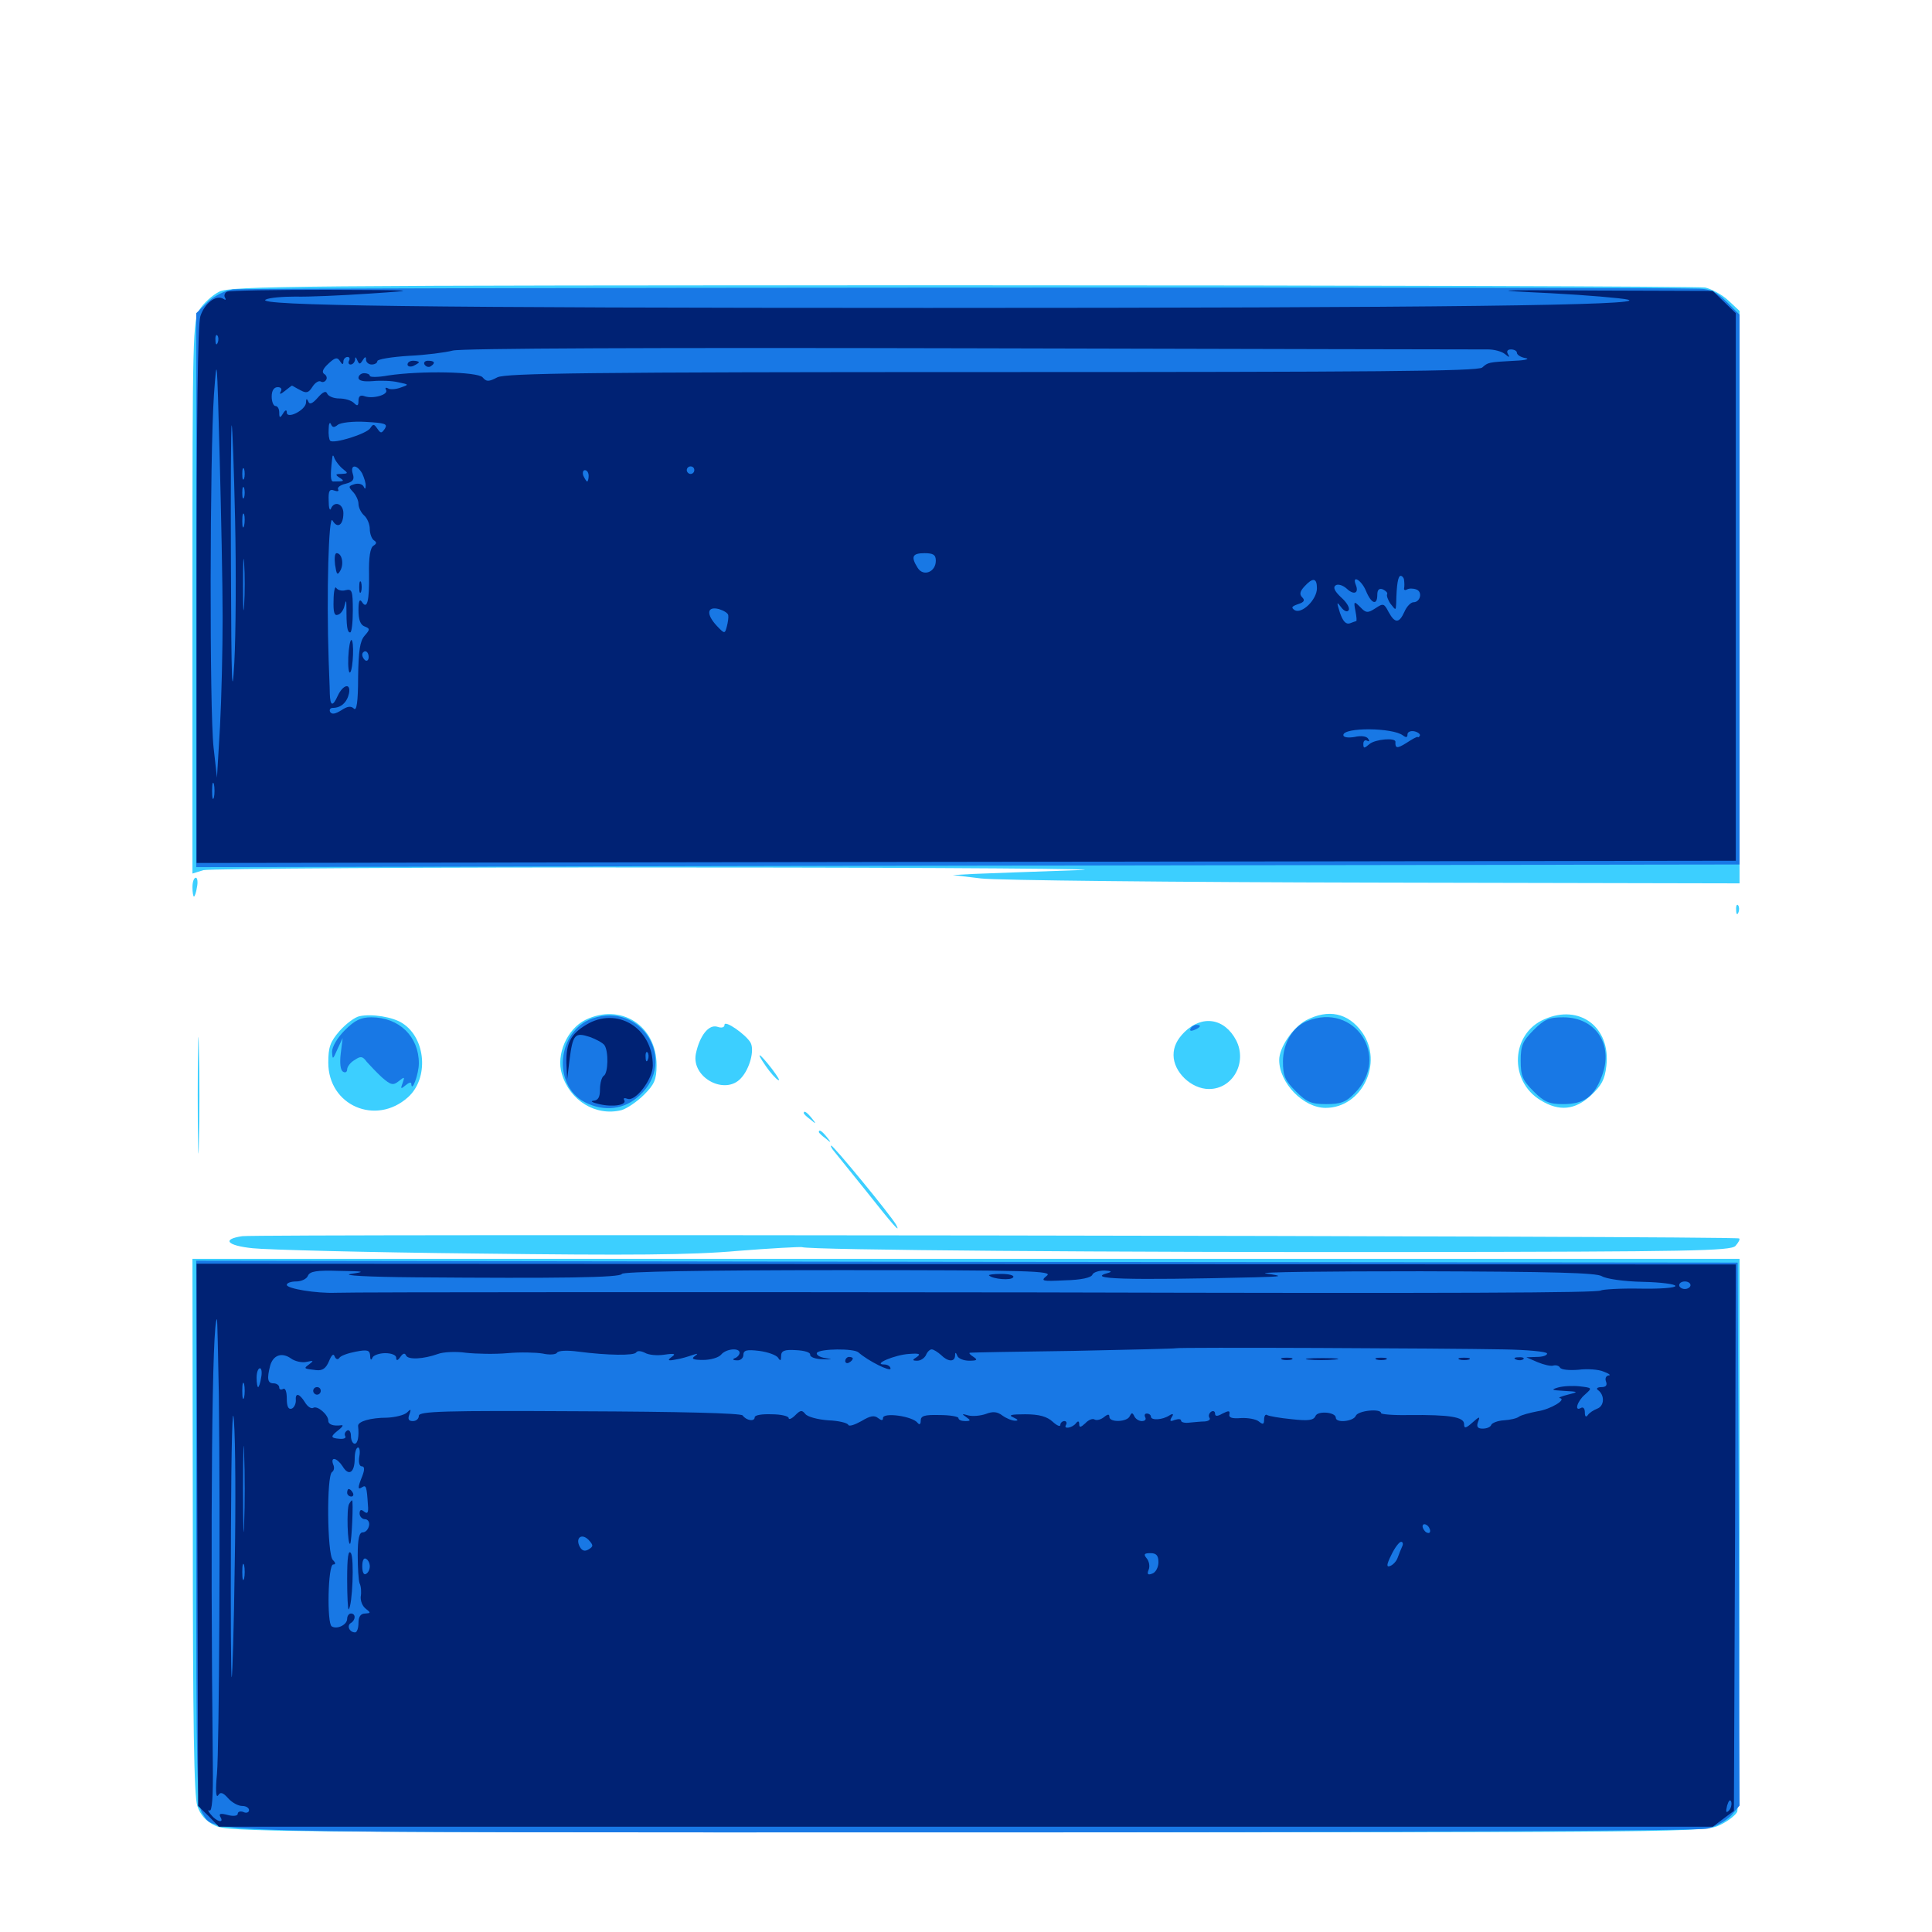<svg xmlns="http://www.w3.org/2000/svg" viewBox="0 -1000 1000 1000">
	<path fill="#3ccfff" d="M113.477 -849.023C109.961 -847.266 105.273 -842.969 103.32 -839.844C99.805 -833.984 99.609 -826.953 99.609 -690.82V-547.852L105.273 -549.609C108.398 -550.391 221.094 -551.172 355.664 -550.977C492.188 -550.977 581.641 -550.195 557.617 -549.609C533.984 -548.828 509.766 -547.852 503.906 -547.656L493.164 -547.07L507.812 -545.312C515.82 -544.336 607.422 -543.359 711.523 -543.164L900.391 -542.773V-690.82V-839.062L894.531 -844.531C891.406 -847.461 885.938 -850.391 882.617 -851.172C879.297 -851.758 706.25 -852.344 498.242 -852.344C149.609 -852.344 119.531 -851.953 113.477 -849.023ZM877.539 -550.195C886.328 -550.391 879.102 -550.781 861.328 -550.781C843.555 -550.781 836.328 -550.391 845.312 -550.195C854.102 -549.805 868.555 -549.805 877.539 -550.195ZM99.609 -540.82C99.609 -538.086 100 -535.938 100.391 -535.938C100.781 -535.938 101.562 -538.086 101.953 -540.82C102.539 -543.555 102.148 -545.703 101.367 -545.703C100.391 -545.703 99.609 -543.555 99.609 -540.82ZM898.633 -528.906C898.633 -526.758 899.219 -526.172 899.805 -527.734C900.391 -529.102 900.195 -530.859 899.609 -531.445C899.023 -532.227 898.438 -531.055 898.633 -528.906ZM102.344 -433.398C102.344 -406.641 102.734 -395.312 102.93 -408.398C103.32 -421.484 103.32 -443.359 102.93 -457.227C102.734 -470.898 102.344 -460.352 102.344 -433.398ZM186.133 -474.023C183.789 -473.633 179.102 -470.117 175.781 -466.406C170.898 -460.742 169.922 -458.008 169.922 -450C169.922 -427.734 194.531 -417.188 211.133 -432.031C222.07 -441.797 220.508 -462.5 208.398 -470.312C203.516 -473.633 192.383 -475.391 186.133 -474.023ZM302.93 -472.07C293.555 -467.383 287.695 -454.102 290.82 -444.141C294.922 -430.273 308.398 -422.07 321.68 -425.391C324.414 -426.172 329.688 -429.688 333.398 -433.398C338.672 -438.672 339.844 -441.211 339.844 -448.633C339.844 -469.141 321.289 -481.055 302.93 -472.07ZM675.977 -471.875C669.141 -468.164 662.109 -457.812 662.109 -451.367C662.109 -439.453 674.609 -426.562 686.133 -426.562C704.883 -426.562 716.211 -449.805 705.078 -465.625C697.852 -475.781 687.5 -477.93 675.977 -471.875ZM799.414 -472.461C782.031 -465.039 780.859 -440.43 797.461 -430.469C807.031 -424.609 815.234 -425.391 823.438 -433.008C828.906 -438.086 830.664 -441.211 831.445 -448.242C833.789 -468.359 817.578 -480.469 799.414 -472.461ZM375 -469.531C375 -468.164 373.438 -467.773 371.289 -468.555C366.797 -469.922 362.109 -463.867 360.156 -454.492C357.812 -442.188 375.391 -432.812 383.594 -441.992C388.086 -446.875 390.625 -456.445 388.477 -460.352C385.938 -464.648 375 -472.266 375 -469.531ZM613.086 -465.82C609.18 -461.914 607.422 -458.203 607.422 -453.906C607.422 -445.117 616.602 -436.328 625.781 -436.328C638.086 -436.328 645.703 -450 639.844 -461.523C633.789 -473.047 622.266 -474.805 613.086 -465.82ZM396.484 -448.047C398.633 -444.922 401.562 -441.602 402.734 -441.016C404.102 -440.234 402.539 -442.773 399.609 -446.68C392.969 -455.273 390.625 -456.445 396.484 -448.047ZM416.016 -423.828C416.016 -423.438 417.578 -421.875 419.531 -420.508C422.461 -417.969 422.656 -418.164 420.117 -421.289C417.578 -424.414 416.016 -425.391 416.016 -423.828ZM423.828 -414.062C423.828 -413.672 425.391 -412.109 427.344 -410.742C430.273 -408.203 430.469 -408.398 427.93 -411.523C425.391 -414.648 423.828 -415.625 423.828 -414.062ZM432.031 -403.711C433.594 -401.758 440.82 -392.773 448.242 -383.594C462.305 -365.82 466.406 -361.133 463.867 -366.016C461.133 -370.898 431.445 -407.031 430.273 -407.031C429.688 -407.031 430.469 -405.469 432.031 -403.711ZM125.391 -360.156C114.648 -358.594 117.383 -355.273 130.859 -353.906C137.891 -353.125 190.234 -351.758 247.07 -351.172C325.781 -350.195 358.008 -350.391 381.836 -352.539C399.023 -353.906 414.062 -354.688 415.039 -354.492C419.336 -352.93 575.977 -351.758 731.25 -351.953C875.391 -352.148 895.508 -352.539 898.242 -355.078C899.805 -356.836 900.781 -358.594 900.195 -358.984C898.828 -360.352 133.594 -361.328 125.391 -360.156ZM99.805 -210.352C99.805 -108.594 100.391 -70.312 102.148 -65.234C103.711 -60.547 106.641 -57.227 111.328 -55.078C117.773 -51.758 140.43 -51.562 500.586 -51.562C876.367 -51.562 883.008 -51.562 890.43 -55.469C894.531 -57.422 898.438 -60.547 899.219 -62.305C899.805 -64.062 900.391 -129.297 900.391 -207.031V-348.438H500H99.609Z"/>
	<path fill="#1878e5" d="M120.508 -850.195C116.406 -849.609 110.547 -846.68 107.422 -843.555L101.562 -837.891V-694.531V-551.172L500.977 -551.953L900.391 -552.539V-694.922V-837.109L893.75 -843.75C888.672 -848.828 885.352 -850.391 879.492 -850.586C850.391 -851.562 126.367 -851.172 120.508 -850.195ZM306.641 -472.852C288.281 -466.406 285.742 -438.281 302.734 -429.492C312.695 -424.414 323.242 -425.586 331.055 -433.008C350.781 -450.977 332.031 -481.641 306.641 -472.852ZM178.516 -466.797C174.609 -462.891 171.875 -458.203 171.875 -455.664C172.07 -451.367 172.266 -451.367 174.609 -456.836L177.344 -462.695L176.367 -454.688C175.781 -449.805 176.172 -446.094 177.539 -445.312C178.711 -444.531 179.688 -445.117 179.688 -446.484C179.688 -447.852 181.445 -450.195 183.594 -451.367C186.719 -453.516 187.695 -453.32 189.844 -450.391C191.406 -448.633 194.922 -444.922 197.656 -442.383C202.344 -438.281 203.516 -438.086 206.445 -440.43C209.375 -442.773 209.57 -442.773 208.398 -439.453C207.227 -436.328 207.422 -436.133 209.961 -438.281C211.523 -439.648 212.891 -440.039 212.891 -439.062C213.086 -433.984 216.797 -444.141 216.797 -449.609C216.797 -463.477 206.641 -473.438 192.188 -473.438C186.719 -473.438 183.594 -471.875 178.516 -466.797ZM676.562 -471.484C669.141 -468.555 664.062 -459.961 664.062 -450.586C664.062 -443.164 665.039 -440.82 670.703 -435.156C676.367 -429.492 678.711 -428.516 686.523 -428.516C693.945 -428.516 696.68 -429.492 701.172 -434.18C719.922 -452.93 701.172 -481.445 676.562 -471.484ZM793.75 -466.797C788.086 -461.133 787.109 -458.789 787.109 -450.977C787.109 -443.164 788.086 -440.82 793.75 -435.156C799.219 -429.688 801.758 -428.516 808.984 -428.516C819.922 -428.516 825 -432.227 829.102 -442.969C835.352 -459.18 825.977 -473.438 809.18 -473.438C801.758 -473.438 799.414 -472.461 793.75 -466.797ZM616.211 -467.578C615.625 -466.406 616.406 -466.211 617.969 -466.797C621.484 -468.164 622.07 -469.531 619.336 -469.531C618.164 -469.531 616.797 -468.75 616.211 -467.578ZM101.562 -206.836C101.562 -79.883 101.953 -65.625 104.688 -61.523C112.109 -50.977 91.016 -51.562 498.438 -51.562C722.266 -51.562 879.102 -52.344 883.789 -53.516C888.086 -54.492 893.555 -57.617 896.094 -60.352L900.391 -65.43L900 -205.859L899.414 -346.484L500.391 -346.875L101.562 -347.461Z"/>
	<path fill="#002274" d="M117.578 -849.023C116.406 -848.633 115.82 -847.07 116.406 -846.094C117.188 -844.727 116.797 -844.531 115.625 -845.312C111.914 -847.656 105.859 -842.969 103.711 -836.328C102.344 -832.031 101.758 -782.422 101.758 -691.602V-553.32L500.195 -553.906L898.438 -554.492V-696.289V-837.891L892.383 -843.75L886.523 -849.414L827.539 -849.609C770.703 -850 769.727 -849.805 802.539 -848.242C821.094 -847.266 839.258 -845.703 842.578 -844.922C853.906 -841.992 745.312 -840.625 480.664 -840.625C216.992 -840.625 131.836 -841.797 137.5 -844.922C139.258 -845.898 146.094 -846.484 152.93 -846.484C159.57 -846.289 176.953 -847.07 191.406 -848.047C217.383 -849.805 216.992 -849.805 168.945 -850C142.188 -850 118.945 -849.609 117.578 -849.023ZM886.328 -845.312C886.914 -845.898 880.859 -846.484 872.852 -846.484C861.523 -846.289 859.18 -845.898 861.914 -844.336C865.43 -842.188 883.984 -843.164 886.328 -845.312ZM132.227 -843.359C133.008 -843.945 131.836 -844.531 129.688 -844.336C127.539 -844.336 126.953 -843.75 128.516 -843.164C129.883 -842.578 131.641 -842.773 132.227 -843.359ZM112.695 -822.656C112.109 -821.094 111.523 -821.68 111.523 -823.828C111.328 -825.977 111.914 -827.148 112.5 -826.367C113.086 -825.781 113.281 -824.023 112.695 -822.656ZM770.312 -819.141C773.242 -819.141 777.148 -818.164 778.906 -816.797C781.25 -814.844 781.641 -814.844 780.469 -816.797C779.688 -818.164 780.273 -819.141 782.031 -819.141C783.789 -819.141 785.156 -818.359 785.156 -817.383C785.156 -816.406 787.109 -815.039 789.648 -814.648C791.992 -814.258 789.648 -813.477 784.18 -813.281C770.117 -812.5 770.312 -812.5 767.188 -809.766C764.844 -807.812 710.938 -807.422 513.477 -807.422C302.93 -807.422 261.719 -806.836 257.422 -804.688C252.93 -802.344 251.758 -802.344 249.805 -804.688C247.266 -807.617 217.969 -808.203 200.977 -805.664C195.703 -804.688 191.406 -804.688 191.406 -805.469C191.406 -806.25 190.039 -806.836 188.477 -806.836C186.914 -806.836 185.547 -805.664 185.547 -804.492C185.547 -802.93 188.086 -802.344 192.969 -802.734C196.875 -803.125 202.93 -802.93 206.055 -802.148C211.719 -800.977 211.914 -800.977 207.422 -799.414C204.883 -798.438 201.758 -798.242 200.781 -799.023C199.609 -799.609 199.219 -799.219 199.805 -798.242C201.367 -795.703 192.969 -793.359 188.672 -794.922C186.523 -795.703 185.547 -794.922 185.547 -792.578C185.547 -789.844 184.961 -789.648 183.203 -791.406C181.836 -792.773 178.516 -793.75 175.586 -793.75C172.656 -793.75 169.922 -794.922 169.336 -796.289C168.75 -797.852 167.188 -797.266 164.453 -794.141C161.719 -791.016 160.156 -790.43 159.57 -792.188C158.789 -793.945 158.398 -793.75 158.398 -791.602C158.203 -787.695 148.438 -782.812 148.438 -786.523C148.438 -788.086 147.656 -787.891 146.484 -785.938C144.922 -783.398 144.531 -783.594 144.531 -786.523C144.531 -788.281 143.75 -789.844 142.578 -789.844C141.602 -789.844 140.625 -791.992 140.625 -794.727C140.625 -797.852 141.797 -799.609 143.75 -799.609C145.508 -799.609 146.094 -798.633 145.312 -797.266C144.336 -795.703 145.312 -795.898 147.461 -797.656C149.414 -799.219 151.172 -800.586 151.172 -800.391C151.367 -800.391 153.125 -799.219 155.469 -798.047C158.594 -796.289 159.766 -796.68 161.719 -799.805C163.086 -801.953 165.039 -803.125 166.016 -802.539C166.992 -801.953 168.164 -802.344 168.75 -803.32C169.531 -804.297 168.945 -805.859 167.773 -806.445C166.406 -807.422 167.188 -809.18 169.922 -811.719C173.438 -815.039 174.609 -815.234 175.977 -813.086C177.148 -811.133 177.734 -811.133 177.734 -812.891C177.734 -814.062 178.711 -815.234 179.883 -815.234C180.859 -815.234 181.25 -814.453 180.664 -813.281C180.078 -812.305 180.469 -811.328 181.445 -811.328C182.617 -811.328 183.594 -812.5 183.789 -813.867C183.789 -815.43 184.18 -815.43 184.961 -813.477C185.938 -811.328 186.328 -811.328 187.695 -813.477C188.867 -815.43 189.453 -815.625 189.453 -813.867C189.453 -812.5 190.82 -811.328 192.383 -811.328C193.945 -811.328 195.312 -812.109 195.312 -813.086C195.312 -814.062 202.539 -815.234 211.523 -815.82C220.312 -816.211 230.664 -817.578 234.375 -818.555C238.672 -819.727 337.109 -820.117 502.93 -819.727C646.875 -819.336 767.188 -819.141 770.312 -819.141ZM115.234 -680.469C115.234 -663.867 114.648 -638.281 113.867 -623.828L112.305 -597.461L110.547 -613.086C108.398 -632.227 108.594 -764.648 110.742 -795.703C112.305 -817.188 112.305 -815.625 113.672 -764.453C114.453 -734.961 115.234 -697.07 115.234 -680.469ZM778.906 -808.008C780.664 -808.594 778.711 -808.984 774.414 -808.789C770.117 -808.789 768.555 -808.398 771.094 -808.008C773.438 -807.617 776.953 -807.617 778.906 -808.008ZM174.805 -780.078C176.172 -781.25 182.617 -782.031 189.258 -781.641C199.219 -781.055 200.781 -780.664 199.219 -778.125C197.461 -775.586 197.07 -775.586 195.312 -778.125C193.555 -780.664 193.164 -780.664 191.602 -778.32C189.648 -775.391 172.656 -770.117 170.898 -771.875C170.312 -772.461 169.922 -775.195 170.117 -777.93C170.117 -780.664 170.703 -781.836 171.289 -780.469C172.07 -778.711 172.852 -778.516 174.805 -780.078ZM121.68 -731.25C122.266 -704.883 122.07 -671.484 121.289 -657.031C120.117 -636.328 119.727 -646.875 119.531 -705.664C119.336 -746.875 119.531 -780.273 119.922 -779.883C120.312 -779.492 121.094 -757.617 121.68 -731.25ZM177.539 -757.227C180.273 -755.078 180.273 -754.883 176.758 -754.688C173.438 -754.688 173.438 -754.297 175.781 -752.734C178.516 -750.977 178.32 -750.781 172.461 -750.781C171.094 -750.781 170.898 -753.906 171.875 -762.109C172.07 -764.844 172.461 -764.844 173.242 -762.5C174.023 -760.938 175.781 -758.594 177.539 -757.227ZM285.156 -763.672C285.156 -764.062 284.375 -764.453 283.203 -764.453C282.227 -764.453 281.25 -763.477 281.25 -762.305C281.25 -761.328 282.227 -760.938 283.203 -761.523C284.375 -762.109 285.156 -763.086 285.156 -763.672ZM326.172 -762.5C326.172 -763.672 325.781 -764.453 325.391 -764.453C324.805 -764.453 323.828 -763.672 323.242 -762.5C322.656 -761.523 323.047 -760.547 324.023 -760.547C325.195 -760.547 326.172 -761.523 326.172 -762.5ZM334.961 -762.5C334.375 -763.672 333.008 -764.453 331.836 -764.453C329.102 -764.453 329.688 -763.086 333.203 -761.719C334.766 -761.133 335.547 -761.328 334.961 -762.5ZM353.516 -762.5C353.516 -765.039 351.367 -765.039 347.656 -762.5C345.312 -760.938 345.508 -760.547 349.219 -760.547C351.562 -760.547 353.516 -761.523 353.516 -762.5ZM629.492 -759.18C630.664 -759.766 629.297 -760.156 625.977 -760.156C622.852 -760.156 621.68 -759.766 623.633 -759.18C625.391 -758.789 628.125 -758.789 629.492 -759.18ZM126.367 -752.344C125.781 -750.977 125.391 -751.953 125.391 -754.688C125.391 -757.422 125.781 -758.398 126.367 -757.227C126.758 -755.859 126.758 -753.516 126.367 -752.344ZM187.5 -754.883C188.477 -752.734 189.453 -749.805 189.258 -748.438C189.258 -746.875 188.867 -746.68 188.281 -748.047C187.695 -749.414 185.547 -750 183.594 -749.414C180.273 -748.438 180.273 -748.047 182.617 -745.508C184.18 -743.945 185.547 -741.016 185.547 -739.258C185.547 -737.305 186.914 -734.57 188.477 -733.203C190.039 -731.836 191.406 -728.711 191.406 -726.172C191.406 -723.828 192.383 -721.094 193.555 -720.312C195.117 -719.336 194.922 -718.555 193.359 -717.578C191.602 -716.602 190.82 -711.523 191.016 -702.734C191.211 -688.867 190.039 -684.18 187.305 -688.477C186.133 -690.234 185.547 -688.867 185.547 -684.18C185.547 -679.297 186.523 -676.562 188.672 -675.781C191.602 -674.609 191.602 -674.219 188.672 -670.898C186.328 -668.164 185.547 -663.281 185.352 -649.219C185.352 -636.719 184.57 -631.836 183.203 -633.203C181.641 -634.766 179.688 -634.375 176.758 -632.422C173.633 -630.469 171.875 -630.078 170.898 -631.445C170.312 -632.617 170.898 -633.594 172.266 -633.594C176.562 -633.594 179.688 -636.523 180.664 -641.211C181.641 -646.68 177.539 -645.703 174.805 -639.844C172.266 -634.18 170.898 -634.375 170.703 -641.016C170.703 -643.945 170.312 -651.562 170.117 -658.008C168.945 -692.773 170.117 -733.984 172.07 -730.664C174.609 -726.172 177.734 -728.125 177.734 -734.375C177.734 -739.258 173.047 -741.016 171.289 -736.719C170.703 -735.352 170.117 -737.109 170.117 -740.82C169.922 -745.898 170.508 -747.07 173.047 -746.094C174.609 -745.508 175.586 -745.703 175 -746.68C174.414 -747.656 176.172 -749.023 178.906 -749.609C182.617 -750.586 183.594 -751.758 182.617 -754.688C181.055 -759.766 184.766 -759.766 187.5 -754.883ZM359.375 -756.641C359.375 -755.664 358.594 -754.688 357.422 -754.688C356.445 -754.688 355.469 -755.664 355.469 -756.641C355.469 -757.812 356.445 -758.594 357.422 -758.594C358.594 -758.594 359.375 -757.812 359.375 -756.641ZM304.688 -753.711C304.688 -752.148 304.297 -750.781 303.906 -750.781C303.516 -750.781 302.734 -752.148 301.953 -753.711C301.367 -755.273 301.758 -756.641 302.734 -756.641C303.906 -756.641 304.688 -755.273 304.688 -753.711ZM126.367 -742.578C125.781 -741.211 125.391 -742.188 125.391 -744.922C125.391 -747.656 125.781 -748.633 126.367 -747.461C126.758 -746.094 126.758 -743.75 126.367 -742.578ZM126.367 -727.93C125.781 -725.977 125.391 -727.148 125.391 -730.273C125.391 -733.594 125.781 -734.961 126.367 -733.789C126.758 -732.422 126.758 -729.688 126.367 -727.93ZM481.445 -727.734C482.031 -728.32 481.055 -729.492 479.102 -730.078C476.367 -731.25 476.172 -731.055 477.93 -729.102C479.297 -727.734 480.859 -727.148 481.445 -727.734ZM126.367 -686.914C125.977 -680.664 125.781 -685.352 125.781 -697.07C125.781 -708.984 125.977 -714.062 126.367 -708.398C126.758 -702.734 126.758 -693.164 126.367 -686.914ZM484.375 -709.766C484.375 -703.906 477.93 -701.367 475 -706.055C471.289 -711.914 472.266 -713.672 478.516 -713.672C483.008 -713.672 484.375 -712.891 484.375 -709.766ZM720.898 -707.227C722.266 -708.594 722.266 -709.766 721.094 -710.547C719.922 -711.133 718.359 -710.742 717.773 -709.57C715.82 -706.641 718.359 -704.688 720.898 -707.227ZM321.094 -704.883C321.68 -706.445 321.289 -707.812 320.312 -707.812C317.773 -707.812 316.016 -704.297 318.164 -703.125C319.141 -702.539 320.312 -703.32 321.094 -704.883ZM726.758 -699.609C726.953 -698.242 726.953 -696.289 726.758 -695.508C726.562 -694.531 727.344 -694.336 728.32 -694.922C729.297 -695.508 731.445 -695.508 733.008 -694.922C736.523 -693.75 735.156 -688.281 731.641 -688.281C730.273 -688.281 728.125 -686.133 726.953 -683.398C724.219 -677.344 722.07 -677.148 718.75 -683.203C716.406 -687.695 716.016 -687.891 711.914 -685.156C708.008 -682.617 707.031 -682.617 704.102 -685.742C700.781 -689.062 700.586 -688.867 701.562 -683.789C702.148 -680.859 702.344 -678.516 701.953 -678.516C701.758 -678.516 700.195 -677.93 698.633 -677.344C696.68 -676.758 695.117 -678.32 693.555 -682.812C691.797 -688.477 691.797 -688.867 694.141 -685.742C695.703 -683.594 697.461 -683.008 698.047 -684.18C698.828 -685.156 697.07 -688.281 694.141 -690.82C690.625 -694.141 689.844 -696.094 691.406 -697.07C692.578 -697.852 695.117 -697.07 697.07 -695.312C700.781 -691.797 703.516 -692.969 701.758 -697.266C699.609 -702.734 704.688 -699.805 707.031 -694.141C709.766 -687.5 712.891 -686.328 712.891 -692.188C712.891 -694.727 713.867 -695.703 715.82 -694.922C717.383 -694.141 718.359 -693.164 717.969 -692.383C717.578 -691.797 718.359 -689.453 719.727 -687.5C722.461 -683.984 722.461 -683.984 722.656 -687.5C722.852 -697.656 723.633 -701.953 725 -701.953C725.781 -701.953 726.758 -700.781 726.758 -699.609ZM681.641 -695.508C681.641 -689.648 673.828 -682.031 670.117 -684.18C668.164 -685.547 668.555 -686.133 671.875 -687.305C675 -688.281 675.586 -689.258 674.023 -690.82C672.461 -692.383 672.852 -693.945 675.195 -696.484C679.492 -701.172 681.641 -700.977 681.641 -695.508ZM366.211 -696.289C364.453 -699.023 363.281 -698.438 363.281 -694.922C363.281 -693.359 364.258 -692.578 365.234 -693.164C366.406 -693.945 366.797 -695.312 366.211 -696.289ZM509.375 -693.164C505.469 -698.242 499.219 -699.609 496.875 -695.898C495.508 -693.359 499.414 -690.234 504.102 -690.234C506.445 -690.234 507.227 -688.672 506.836 -684.57C506.25 -677.344 508.984 -672.461 511.523 -676.367C512.695 -678.32 514.062 -678.32 516.992 -676.953C518.945 -675.781 521.875 -675.586 523.242 -676.367C524.609 -677.344 527.539 -677.539 529.492 -677.148C532.031 -676.367 533.203 -677.148 533.203 -679.297C533.203 -683.008 526.172 -683.594 524.805 -680.078C523.828 -676.758 515.625 -683.789 515.625 -687.891C515.625 -689.648 515.039 -690.234 514.453 -689.648C513.672 -689.062 511.523 -690.625 509.375 -693.164ZM467.578 -691.211C469.336 -696.094 463.672 -694.531 460.938 -689.258C459.57 -686.719 457.422 -684.961 456.445 -685.742C455.273 -686.328 455.078 -685.938 455.859 -684.766C456.445 -683.594 455.469 -681.641 453.711 -680.469C450.586 -678.516 450.781 -678.32 454.688 -679.297C457.227 -679.688 462.109 -678.906 465.82 -677.344C471.68 -675 472.852 -675 476.758 -678.32C480.859 -681.641 481.055 -682.227 478.125 -685.156C476.367 -686.914 473.047 -688.281 470.703 -688.281C467.578 -688.281 466.797 -689.062 467.578 -691.211ZM491.211 -690.234C491.797 -692.383 492.188 -693.945 491.797 -693.945C487.109 -692.188 478.125 -686.328 480.078 -686.328C481.25 -686.328 482.422 -684.961 482.422 -683.398C482.422 -681.445 484.375 -680.469 488.477 -680.469C493.555 -680.469 494.141 -680.859 492.188 -683.398C491.016 -684.961 490.43 -687.891 491.211 -690.234ZM304.102 -687.891C304.688 -689.258 304.492 -691.016 303.906 -691.602C303.32 -692.383 302.734 -691.211 302.93 -689.062C302.93 -686.914 303.516 -686.328 304.102 -687.891ZM397.266 -688.672C395.898 -690.625 394.336 -690.625 390.039 -688.086C388.281 -686.914 387.109 -685.352 387.695 -684.18C388.477 -683.203 387.891 -682.422 386.914 -682.422C385.742 -682.422 384.766 -681.055 384.766 -679.297C384.766 -676.562 385.156 -676.562 387.695 -679.297C389.258 -680.859 390.625 -683.398 390.625 -684.766C390.625 -686.719 391.211 -686.523 392.578 -684.375C394.336 -681.836 394.727 -681.836 396.289 -684.375C397.266 -685.938 397.656 -687.891 397.266 -688.672ZM427.734 -689.453C427.734 -689.844 426.953 -690.234 425.781 -690.234C424.805 -690.234 423.828 -689.258 423.828 -688.086C423.828 -687.109 424.805 -686.719 425.781 -687.305C426.953 -687.891 427.734 -688.867 427.734 -689.453ZM376.953 -681.445C377.148 -680.469 376.758 -677.734 376.172 -675.586C375.195 -671.875 375 -671.875 371.094 -675.977C365.43 -682.031 365.82 -686.328 372.07 -684.766C374.609 -683.984 376.953 -682.617 376.953 -681.445ZM343.75 -680.273C343.75 -681.25 342.969 -682.812 341.797 -683.398C340.82 -683.984 339.844 -683.789 339.844 -682.617C339.844 -681.641 340.82 -680.078 341.797 -679.492C342.969 -678.906 343.75 -679.102 343.75 -680.273ZM190.82 -659.961C190.82 -658.398 190.039 -657.617 189.062 -658.203C188.281 -658.789 187.5 -659.961 187.5 -661.133C187.5 -662.109 188.281 -662.891 189.062 -662.891C190.039 -662.891 190.82 -661.523 190.82 -659.961ZM726.172 -619.336C727.734 -618.164 728.516 -618.164 728.516 -619.922C728.516 -621.094 730.078 -621.875 732.031 -621.484C733.789 -621.094 735.156 -620.117 734.961 -619.336C734.57 -618.555 734.18 -618.164 733.789 -618.555C733.398 -618.75 730.859 -617.383 727.93 -615.43C723.242 -612.5 722.07 -612.5 722.266 -616.016C722.461 -618.359 711.719 -617.383 708.789 -614.844C706.055 -612.5 705.664 -612.5 705.664 -615.039C705.664 -616.602 706.641 -617.188 707.617 -616.602C708.789 -616.016 708.984 -616.406 708.203 -617.578C707.422 -618.945 704.492 -619.336 701.172 -618.555C697.656 -617.969 695.312 -618.359 695.312 -619.531C695.312 -623.633 720.898 -623.438 726.172 -619.336ZM665.43 -618.945C665.43 -620.898 663.477 -621.875 659.766 -621.875C656.836 -621.875 654.297 -620.898 654.297 -619.727C654.297 -618.555 656.055 -617.969 658.203 -618.555C660.352 -619.141 662.109 -618.75 662.109 -617.773C662.109 -616.797 662.891 -616.016 663.672 -616.016C664.648 -616.016 665.43 -617.383 665.43 -618.945ZM677.93 -620.117C679.883 -621.289 678.711 -621.875 674.414 -621.875C670.898 -621.875 667.969 -621.484 667.969 -621.094C667.969 -619.336 675.586 -618.555 677.93 -620.117ZM691.406 -615.039C691.406 -616.797 689.648 -617.969 687.305 -617.969C683.789 -617.969 683.594 -617.578 685.547 -615.039C686.914 -613.477 688.672 -612.109 689.648 -612.109C690.625 -612.109 691.406 -613.477 691.406 -615.039ZM110.742 -587.305C110.156 -585.352 109.766 -586.914 109.766 -590.625C109.766 -594.336 110.156 -595.898 110.742 -594.141C111.133 -592.188 111.133 -589.062 110.742 -587.305ZM894.531 -564.844C894.531 -566.406 868.359 -566.797 856.445 -565.234C849.609 -564.453 850.977 -563.867 866.016 -561.719C878.125 -559.961 883.984 -559.766 885.352 -561.133C886.523 -562.305 889.062 -563.281 891.016 -563.281C892.969 -563.281 894.531 -563.867 894.531 -564.844ZM113.281 -564.453C113.281 -564.844 112.5 -565.234 111.328 -565.234C110.352 -565.234 109.375 -564.258 109.375 -563.086C109.375 -562.109 110.352 -561.719 111.328 -562.305C112.5 -562.891 113.281 -563.867 113.281 -564.453ZM158.203 -563.086C156.641 -564.258 150 -565.039 143.555 -564.844C129.297 -564.844 134.57 -562.109 150.391 -561.523C157.812 -561.328 160.352 -561.914 158.203 -563.086ZM440.43 -563.281C441.211 -564.453 439.844 -565.234 437.695 -565.234C432.812 -565.234 432.422 -564.062 436.523 -562.695C438.086 -561.914 439.844 -562.305 440.43 -563.281ZM515.625 -563.672C515.625 -564.453 499.219 -565.234 479.102 -565.234C439.648 -565.234 431.836 -563.086 467.383 -561.914C486.719 -561.328 493.555 -561.328 511.328 -561.914C513.672 -562.109 515.625 -562.891 515.625 -563.672ZM539.062 -563.672C539.062 -564.453 535.547 -565.234 531.25 -565.234C526.953 -565.234 523.438 -564.648 523.438 -563.867C523.438 -562.891 526.953 -562.305 531.25 -562.305C535.547 -562.109 539.062 -562.891 539.062 -563.672ZM210.938 -811.328C210.938 -812.5 212.305 -813.281 213.867 -813.281C215.43 -813.281 216.797 -812.891 216.797 -812.5C216.797 -812.109 215.43 -811.328 213.867 -810.547C212.305 -809.961 210.938 -810.352 210.938 -811.328ZM219.727 -811.328C220.508 -810.156 221.875 -809.766 222.852 -810.352C225.586 -812.109 225 -813.281 221.484 -813.281C219.922 -813.281 219.141 -812.305 219.727 -811.328ZM173.438 -707.617C174.219 -702.539 174.609 -701.953 176.172 -704.688C178.125 -708.203 176.953 -713.672 174.219 -713.672C173.242 -713.672 173.047 -710.938 173.438 -707.617ZM185.938 -696.094C185.938 -693.359 186.328 -692.383 186.914 -693.75C187.305 -694.922 187.305 -697.266 186.914 -698.633C186.328 -699.805 185.938 -698.828 185.938 -696.094ZM172.656 -689.258C172.461 -683.008 173.047 -681.055 175 -681.836C176.367 -682.227 177.93 -684.375 178.32 -686.523C179.102 -689.648 179.297 -689.453 179.297 -685.938C179.297 -675.977 179.688 -672.656 181.25 -672.656C182.031 -672.656 182.617 -677.734 182.617 -683.984C182.617 -694.141 182.227 -695.312 178.906 -694.531C176.953 -693.945 174.805 -694.531 174.023 -695.703C173.438 -696.875 172.656 -693.945 172.656 -689.258ZM180.273 -659.766C180.078 -654.883 180.469 -651.367 181.25 -651.953C182.812 -653.711 183.398 -668.75 181.836 -668.75C181.25 -668.75 180.469 -664.648 180.273 -659.766ZM303.32 -469.531C295.312 -464.648 292.969 -459.961 293.164 -449.609L293.555 -441.211L294.727 -450.977C296.484 -464.648 297.461 -465.82 305.273 -463.281C308.594 -462.109 312.109 -460.156 312.891 -458.984C315.039 -455.859 314.844 -444.531 312.5 -443.164C311.523 -442.578 310.547 -439.453 310.547 -436.133C310.547 -432.031 309.57 -430.469 307.227 -430.273C305.273 -430.078 306.641 -429.297 310.156 -428.516C317.383 -426.758 324.805 -428.125 323.047 -430.664C322.461 -431.641 323.242 -431.836 324.805 -431.25C328.906 -429.688 337.891 -441.406 337.891 -448.438C337.891 -467.969 319.336 -479.297 303.32 -469.531ZM335.352 -451.562C334.766 -450 334.18 -450.586 334.18 -452.734C333.984 -454.883 334.57 -456.055 335.156 -455.273C335.742 -454.688 335.938 -452.93 335.352 -451.562ZM102.148 -205.664L102.539 -65.234L108.008 -59.961L113.281 -54.492H499.805H886.523L891.992 -58.594L897.461 -62.695L898.047 -204.102L898.438 -345.508L500 -345.703L101.758 -345.898ZM181.641 -340.625C176.562 -339.844 190.234 -339.062 214.844 -338.867C289.062 -338.281 321.289 -338.672 321.875 -340.625C322.266 -341.797 364.648 -342.578 434.18 -342.578C533.594 -342.578 545.312 -342.188 541.797 -339.648C538.477 -336.914 539.258 -336.719 551.172 -337.305C559.57 -337.5 564.844 -338.672 565.43 -340.234C565.82 -341.406 568.75 -342.383 571.68 -342.383C575 -342.188 575.781 -341.797 573.828 -341.211C561.133 -337.891 582.422 -337.305 649.414 -338.867C664.258 -339.258 664.648 -339.453 655.273 -340.82C650 -341.602 685.938 -341.992 735.352 -341.992C803.711 -341.797 826.172 -341.211 829.102 -339.453C831.25 -338.086 840.43 -336.719 850.195 -336.523C859.57 -336.328 867.188 -335.352 867.188 -334.375C867.188 -333.398 858.984 -332.812 848.828 -333.008C838.672 -333.203 829.492 -332.617 828.516 -332.031C826.367 -330.859 757.617 -330.469 536.133 -331.055C381.25 -331.25 181.641 -331.25 173.828 -330.859C163.672 -330.469 148.438 -333.008 148.438 -334.961C148.438 -335.938 150.586 -336.719 153.32 -336.719C156.055 -336.719 158.789 -338.086 159.375 -339.648C160.352 -341.992 163.867 -342.578 175.586 -342.188C188.867 -341.992 189.453 -341.797 181.641 -340.625ZM211.523 -341.211C214.844 -341.602 212.109 -341.992 205.078 -341.992C198.047 -341.992 195.312 -341.602 198.828 -341.211C202.148 -340.82 208.008 -340.82 211.523 -341.211ZM559.18 -341.211C561.523 -341.602 559.57 -341.992 554.688 -341.992C549.805 -341.992 547.852 -341.602 550.391 -341.211C552.734 -340.82 556.641 -340.82 559.18 -341.211ZM603.125 -341.211C606.055 -341.602 603.125 -341.992 596.68 -341.992C590.234 -341.992 587.891 -341.602 591.406 -341.211C594.922 -340.82 600.195 -340.82 603.125 -341.211ZM875 -334.766C875 -333.789 873.633 -332.812 872.07 -332.812C870.508 -332.812 869.141 -333.789 869.141 -334.766C869.141 -335.938 870.508 -336.719 872.07 -336.719C873.633 -336.719 875 -335.938 875 -334.766ZM113.281 -277.734C114.062 -210.938 113.477 -96.289 112.305 -81.836C111.523 -73.828 111.719 -69.141 112.891 -70.703C114.062 -72.656 115.43 -72.266 118.164 -69.141C120.117 -66.992 123.242 -65.234 125.391 -65.234C127.344 -65.234 128.906 -64.258 128.906 -63.086C128.906 -61.914 127.539 -61.328 125.977 -62.109C124.414 -62.695 123.047 -62.305 123.047 -61.133C123.047 -60.156 120.898 -59.766 117.969 -60.547C114.258 -61.523 113.086 -61.328 114.062 -59.57C116.211 -56.055 112.109 -57.031 109.18 -60.742C107.617 -62.5 107.422 -63.477 108.398 -62.891C109.766 -62.109 110.352 -69.727 110.156 -86.328C108.789 -214.844 109.766 -317.188 112.305 -317.188C112.5 -317.188 112.891 -299.414 113.281 -277.734ZM357.031 -312.109C357.617 -312.695 347.656 -313.281 334.961 -313.281C322.266 -313.281 312.305 -312.891 312.891 -312.305C314.258 -310.938 355.664 -310.742 357.031 -312.109ZM392.578 -312.5C392.578 -312.891 391.211 -313.281 389.453 -313.281C387.891 -313.281 387.109 -312.305 387.695 -311.328C388.867 -309.57 392.578 -310.352 392.578 -312.5ZM400.977 -311.914C402.148 -312.5 401.172 -312.891 398.438 -312.891C395.703 -312.891 394.727 -312.5 396.094 -311.914C397.266 -311.523 399.609 -311.523 400.977 -311.914ZM413.672 -311.914C415.43 -312.5 413.867 -312.891 410.156 -312.891C406.445 -312.891 404.883 -312.5 406.836 -311.914C408.594 -311.523 411.719 -311.523 413.672 -311.914ZM599.023 -312.109C599.805 -312.695 598.633 -313.281 596.484 -313.086C594.336 -313.086 593.75 -312.5 595.312 -311.914C596.68 -311.328 598.438 -311.523 599.023 -312.109ZM757.812 -311.133C762.305 -312.305 739.844 -312.891 693.555 -313.086C654.492 -313.281 622.852 -312.891 623.438 -312.305C625.195 -310.352 750.977 -309.375 757.812 -311.133ZM777.93 -301.562C790.43 -301.367 800.781 -300.391 800.781 -299.414C800.781 -298.438 798.438 -297.656 795.508 -297.656L790.039 -297.461L795.898 -294.922C799.219 -293.555 802.734 -292.773 803.906 -293.164C805.273 -293.555 806.836 -293.164 807.422 -292.188C808.008 -291.016 812.305 -290.625 816.992 -291.016C821.484 -291.602 827.539 -291.211 830.078 -290.039C832.812 -289.062 833.984 -288.086 832.617 -288.086C831.25 -287.891 830.664 -286.523 831.25 -284.961C832.031 -283.008 831.25 -282.031 828.906 -282.031C826.758 -282.031 825.977 -281.25 827.148 -280.469C830.664 -277.93 830.469 -272.266 826.758 -270.898C824.805 -270.117 822.656 -268.75 821.875 -267.578C820.898 -266.211 820.312 -266.797 820.312 -268.945C820.312 -270.898 819.531 -271.875 818.359 -271.289C814.648 -269.141 816.406 -274.805 820.312 -278.125C824.219 -281.641 824.219 -281.641 817.773 -282.422C814.258 -282.812 809.18 -282.617 806.445 -281.836C802.539 -280.664 803.125 -280.469 809.57 -280.078C817.188 -279.688 817.188 -279.492 811.523 -278.125C808.398 -277.344 806.445 -276.562 807.227 -276.367C811.328 -275.781 802.539 -270.508 795.898 -269.531C791.797 -268.75 787.5 -267.578 786.328 -266.797C785.156 -265.82 781.641 -265.039 778.32 -264.844C775.195 -264.648 772.266 -263.477 771.875 -262.5C771.484 -261.328 769.531 -260.547 767.383 -260.547C764.844 -260.547 764.062 -261.523 765.039 -264.062C766.211 -266.992 765.82 -266.992 762.109 -263.672C758.594 -260.547 757.812 -260.547 757.812 -262.891C757.812 -266.602 750.391 -267.773 729.297 -267.578C721.289 -267.383 714.844 -267.969 714.844 -268.555C714.844 -271.094 702.93 -269.922 701.758 -267.188C700.586 -264.258 691.406 -263.281 691.406 -266.211C691.406 -269.141 681.836 -269.922 680.859 -266.992C679.883 -264.844 677.148 -264.453 668.555 -265.43C662.5 -266.016 656.836 -266.992 655.859 -267.578C655.078 -268.164 654.297 -267.188 654.297 -265.234C654.297 -262.695 653.711 -262.5 651.562 -264.258C650.195 -265.43 645.898 -266.211 642.383 -266.016C637.695 -265.625 635.938 -266.211 636.328 -267.969C636.719 -269.922 635.938 -269.922 632.812 -268.359C630.078 -266.797 628.906 -266.797 628.906 -268.359C628.906 -269.531 627.93 -269.922 626.953 -269.336C625.781 -268.555 625.391 -267.188 625.977 -266.211C626.758 -265.234 625.586 -264.453 623.633 -264.258C621.68 -264.258 618.164 -263.867 615.82 -263.672C613.281 -263.281 611.328 -263.867 611.328 -264.648C611.328 -265.625 609.961 -265.625 608.008 -265.039C605.664 -264.062 605.273 -264.453 606.445 -266.406C607.617 -268.164 607.227 -268.555 605.273 -267.383C601.758 -265.039 595.703 -264.648 595.703 -266.797C595.703 -267.578 594.727 -268.359 593.555 -268.359C592.578 -268.359 592.188 -267.578 592.773 -266.406C593.359 -265.43 592.773 -264.453 591.016 -264.453C589.453 -264.453 587.695 -265.625 587.109 -266.992C586.133 -268.945 585.742 -268.945 584.766 -266.992C583.398 -263.867 574.219 -263.672 574.219 -266.602C574.219 -268.164 573.438 -268.164 571.289 -266.406C569.727 -265.234 567.773 -264.648 566.602 -265.234C565.625 -266.016 563.281 -265.039 561.719 -263.281C559.375 -261.133 558.594 -260.938 558.594 -262.891C558.594 -264.453 558.008 -264.648 557.031 -263.477C555.273 -260.938 550.195 -259.961 551.758 -262.5C552.344 -263.477 551.953 -264.453 550.977 -264.453C549.805 -264.453 548.828 -263.477 548.828 -262.5C548.828 -261.328 547.07 -262.109 544.922 -264.062C541.992 -266.797 537.891 -267.969 530.664 -267.969C523.438 -267.969 521.68 -267.578 524.414 -266.406C526.953 -265.234 527.344 -264.648 525.391 -264.648C523.828 -264.648 520.898 -265.82 518.75 -267.383C516.211 -269.336 513.867 -269.531 510.352 -268.164C507.617 -267.188 503.516 -266.797 501.172 -267.383C497.852 -268.359 497.656 -268.164 500 -266.602C502.539 -264.844 502.539 -264.453 499.609 -264.453C497.656 -264.453 496.094 -265.039 496.094 -266.016C496.094 -266.797 491.602 -267.578 486.328 -267.578C478.516 -267.773 476.562 -267.188 476.562 -264.648C476.562 -262.891 475.977 -262.305 475 -263.477C472.461 -266.992 457.031 -269.141 457.031 -266.016C457.031 -264.648 456.25 -264.648 454.492 -266.016C452.539 -267.578 450.391 -267.188 445.898 -264.453C442.383 -262.5 439.453 -261.523 439.062 -262.5C438.672 -263.477 434.18 -264.648 428.711 -264.844C423.438 -265.234 417.969 -266.602 416.797 -268.164C415.039 -270.312 414.258 -270.117 411.523 -267.383C409.766 -265.625 408.203 -265.039 408.203 -266.016C408.203 -266.992 404.297 -267.969 399.414 -267.969C394.531 -268.164 390.625 -267.578 390.625 -266.406C390.625 -264.062 386.328 -264.648 384.375 -267.383C383.398 -268.555 352.148 -269.336 299.805 -269.531C229.883 -269.922 216.797 -269.531 216.797 -267.188C216.797 -265.625 215.43 -264.453 213.672 -264.453C211.523 -264.453 210.938 -265.43 211.914 -267.969C212.891 -270.703 212.695 -270.898 210.742 -268.945C209.375 -267.578 204.688 -266.406 200.391 -266.211C191.797 -266.211 185.156 -264.258 185.352 -261.914C185.938 -256.445 185.156 -252.734 183.594 -252.734C182.617 -252.734 181.641 -254.492 181.641 -256.836C181.641 -258.984 180.664 -260.156 179.688 -259.57C178.516 -258.789 178.125 -257.617 178.711 -256.641C179.297 -255.664 177.93 -255.078 175.781 -255.273C170.898 -255.664 170.898 -256.445 175.391 -259.961C177.148 -261.328 177.93 -262.5 176.758 -262.305C172.461 -261.719 169.922 -262.695 169.922 -264.648C169.922 -267.773 164.258 -272.656 162.109 -271.289C161.133 -270.703 159.18 -271.875 157.812 -274.219C154.883 -278.906 152.734 -279.297 153.125 -275C153.125 -273.242 152.148 -271.289 150.977 -270.898C149.219 -270.312 148.438 -272.07 148.438 -276.172C148.438 -279.688 147.656 -281.836 146.484 -281.055C145.312 -280.469 144.531 -280.859 144.531 -281.836C144.531 -283.008 143.164 -283.984 141.602 -283.984C138.477 -283.984 138.086 -286.328 139.844 -293.164C141.406 -298.633 145.898 -300.195 150.586 -296.875C152.734 -295.312 156.445 -294.531 158.789 -295.117C162.305 -295.898 162.5 -295.703 160.156 -293.945C157.031 -291.602 157.031 -291.602 163.672 -290.82C166.992 -290.43 168.75 -291.797 170.312 -295.508C171.68 -298.828 172.656 -299.609 173.242 -297.852C173.828 -296.484 174.805 -296.094 175.586 -297.07C176.172 -298.242 180.078 -299.609 184.18 -300.391C190.234 -301.562 191.406 -301.172 191.602 -298.242C191.602 -296.094 192.188 -295.703 192.773 -297.266C193.164 -298.438 196.289 -299.609 199.414 -299.609C202.539 -299.609 205.078 -298.633 205.078 -297.266C205.078 -295.508 205.859 -295.703 207.227 -297.656C208.594 -299.609 209.57 -299.805 210.156 -298.438C211.133 -296.094 219.141 -296.484 226.758 -299.219C229.297 -300.195 235.938 -300.586 241.211 -299.805C246.68 -299.219 256.25 -299.023 262.695 -299.609C269.141 -300.195 277.344 -300 280.859 -299.414C284.18 -298.633 287.695 -298.828 288.281 -299.805C288.867 -300.977 293.75 -301.172 299.414 -300.391C314.453 -298.438 328.32 -298.242 329.297 -300C329.883 -300.977 331.836 -300.781 333.789 -299.805C335.742 -298.633 340.234 -298.242 343.945 -298.828C349.219 -299.609 350 -299.219 347.656 -297.656C345.312 -295.898 345.703 -295.508 349.609 -296.289C352.344 -296.68 356.25 -297.852 358.398 -298.633C361.328 -299.609 361.523 -299.414 359.57 -298.047C357.617 -296.68 358.789 -296.094 363.867 -296.094C367.773 -296.094 371.875 -297.266 373.242 -298.828C375.781 -301.953 382.812 -302.539 382.812 -299.805C382.812 -298.828 381.641 -297.461 380.469 -297.07C378.906 -296.484 379.297 -295.898 381.445 -295.898C383.203 -295.703 384.766 -297.07 384.766 -298.633C384.766 -301.172 386.523 -301.562 392.969 -300.781C397.461 -300.195 401.758 -298.633 402.734 -297.266C403.906 -295.312 404.297 -295.703 404.297 -298.047C404.297 -300.781 405.859 -301.562 411.914 -301.172C416.406 -300.977 419.531 -300 419.336 -298.828C419.141 -297.656 422.07 -296.484 425.781 -296.484C431.055 -296.289 431.25 -296.289 427.148 -297.07C424.219 -297.461 422.266 -298.828 422.852 -299.805C424.414 -301.953 441.992 -302.148 444.336 -300C449.414 -295.508 460.938 -289.844 460.938 -291.602C460.938 -292.773 459.375 -293.75 457.617 -293.75C451.367 -293.75 463.281 -298.828 470.703 -299.219C475.781 -299.609 476.758 -299.219 474.609 -297.656C472.07 -296.094 472.07 -295.703 474.805 -295.703C476.562 -295.703 478.516 -297.07 479.297 -298.633C479.883 -300.195 481.25 -301.562 482.227 -301.562C483.203 -301.562 485.352 -300.195 487.109 -298.633C490.625 -295.117 494.141 -294.922 494.336 -298.242C494.336 -300.195 494.727 -300.195 495.508 -298.242C495.898 -296.875 498.828 -295.703 501.562 -295.703C505.664 -295.703 506.25 -296.094 503.906 -297.656C502.344 -298.633 501.367 -299.609 501.953 -299.805C502.539 -300 526.562 -300.391 555.664 -300.781C584.57 -301.367 608.398 -301.953 608.594 -302.148C609.18 -302.734 747.07 -302.148 777.93 -301.562ZM135.156 -286.914C134.766 -284.18 133.984 -282.031 133.594 -282.031C133.203 -282.031 132.812 -284.18 132.812 -286.914C132.812 -289.648 133.594 -291.797 134.57 -291.797C135.352 -291.797 135.742 -289.648 135.156 -286.914ZM126.367 -276.758C125.781 -274.805 125.391 -276.367 125.391 -280.078C125.391 -283.789 125.781 -285.352 126.367 -283.594C126.758 -281.641 126.758 -278.516 126.367 -276.758ZM121.484 -189.258C121.094 -158.203 120.312 -132.227 119.922 -131.836C119.531 -131.445 119.336 -165.234 119.531 -207.031C119.727 -252.93 120.312 -275.586 121.094 -264.453C121.875 -254.297 122.07 -220.508 121.484 -189.258ZM134.18 -264.062C134.57 -265.234 134.57 -267.578 134.18 -268.945C133.594 -270.117 133.203 -269.141 133.203 -266.406C133.203 -263.672 133.594 -262.695 134.18 -264.062ZM538.477 -262.109C539.062 -263.477 538.867 -265.234 538.281 -265.82C537.695 -266.602 537.109 -265.43 537.305 -263.281C537.305 -261.133 537.891 -260.547 538.477 -262.109ZM126.367 -211.328C126.172 -201.367 125.781 -209.375 125.781 -229.297C125.781 -249.219 126.172 -257.227 126.367 -247.461C126.758 -237.5 126.758 -221.094 126.367 -211.328ZM185.938 -245.898C185.547 -243.164 185.938 -241.016 187.305 -241.016C188.672 -241.016 188.867 -239.453 187.5 -235.938C184.961 -229.688 185.156 -228.711 187.5 -230.273C189.453 -231.445 189.844 -230.664 190.43 -221.094C190.82 -216.992 190.234 -216.211 188.477 -217.578C186.914 -218.945 186.133 -218.555 186.133 -216.602C186.133 -215.039 187.5 -213.672 188.867 -213.672C190.43 -213.672 191.406 -212.109 191.016 -210.352C190.625 -208.398 189.258 -206.836 187.695 -206.836C185.938 -206.836 185.156 -203.516 185.156 -195.117C185.156 -188.672 185.547 -182.031 186.133 -180.469C186.914 -178.906 187.109 -175.781 186.719 -173.633C186.523 -171.484 187.5 -168.75 189.258 -167.383C191.992 -165.234 191.992 -165.039 189.062 -164.844C186.719 -164.844 185.547 -163.281 185.547 -159.961C185.547 -157.227 184.766 -155.078 183.789 -155.078C180.859 -155.078 179.297 -158.594 181.641 -159.961C184.18 -161.523 184.18 -164.844 181.641 -164.844C180.664 -164.844 179.688 -163.672 179.688 -162.109C179.688 -158.984 174.414 -156.445 171.68 -158.203C169.141 -159.766 169.727 -190.234 172.461 -190.234C173.828 -190.234 173.828 -191.016 172.266 -192.578C169.336 -195.508 168.945 -236.328 171.875 -238.086C172.852 -238.672 173.242 -240.43 172.461 -241.992C170.898 -246.289 174.414 -245.508 177.344 -241.016C180.469 -235.742 183.594 -237.695 183.594 -245.117C183.594 -248.242 184.375 -250.781 185.352 -250.781C186.133 -250.781 186.523 -248.633 185.938 -245.898ZM740.234 -207.617C740.234 -206.445 739.453 -206.25 738.281 -206.836C737.305 -207.422 736.328 -208.984 736.328 -209.961C736.328 -211.133 737.305 -211.328 738.281 -210.742C739.453 -210.156 740.234 -208.594 740.234 -207.617ZM304.688 -198.047C302.734 -196.875 301.367 -197.266 300.195 -199.219C297.656 -203.711 300.781 -206.641 304.492 -203.125C307.227 -200.195 307.227 -199.609 304.688 -198.047ZM725.781 -199.609C725.195 -198.242 724.023 -195.508 723.438 -193.75C722.852 -191.992 721.094 -190.039 719.531 -189.453C717.578 -188.672 717.578 -190.039 720.117 -195.117C721.875 -198.828 724.219 -201.953 725.195 -201.953C726.172 -201.953 726.367 -200.781 725.781 -199.609ZM663.086 -198.047C662.5 -199.219 661.523 -200 660.938 -200C660.547 -200 660.156 -199.219 660.156 -198.047C660.156 -197.07 661.133 -196.094 662.305 -196.094C663.281 -196.094 663.672 -197.07 663.086 -198.047ZM599.609 -191.406C599.609 -188.867 598.242 -186.133 596.484 -185.547C594.141 -184.57 593.555 -185.156 594.531 -187.5C595.312 -189.258 594.727 -191.992 593.555 -193.359C591.797 -195.508 592.188 -196.094 595.508 -196.094C598.438 -196.094 599.609 -194.922 599.609 -191.406ZM191.406 -189.258C191.406 -187.695 190.625 -185.938 189.453 -185.352C188.281 -184.57 187.5 -186.328 187.5 -189.258C187.5 -192.188 188.281 -193.945 189.453 -193.164C190.625 -192.578 191.406 -190.82 191.406 -189.258ZM126.367 -183.008C125.781 -181.055 125.391 -182.617 125.391 -186.328C125.391 -190.039 125.781 -191.602 126.367 -189.844C126.758 -187.891 126.758 -184.766 126.367 -183.008ZM894.922 -62.891C893.359 -61.328 893.164 -62.109 893.945 -65.43C894.727 -67.969 895.508 -68.945 896.094 -67.383C896.484 -66.016 895.898 -63.867 894.922 -62.891ZM801.367 -64.844C792.578 -65.82 256.836 -67.383 255.664 -66.406C255.273 -66.016 230.273 -65.234 200.391 -64.453C170.508 -63.867 145.508 -62.891 144.922 -62.305C144.336 -61.719 147.852 -61.328 152.539 -61.328C157.227 -61.328 168.555 -60.742 177.734 -59.766L194.336 -58.398L181.641 -57.227C174.609 -56.641 313.086 -56.055 489.258 -56.055C665.43 -56.055 806.445 -56.641 802.734 -57.227L795.898 -58.594L803.516 -60.156C812.305 -61.914 811.523 -63.477 801.367 -64.844ZM125.586 -56.055C126.758 -56.641 125.781 -57.031 123.047 -57.031C120.312 -57.031 119.336 -56.641 120.703 -56.055C121.875 -55.664 124.219 -55.664 125.586 -56.055ZM148.047 -56.055C149.805 -56.641 148.242 -57.031 144.531 -57.031C140.82 -57.031 139.258 -56.641 141.211 -56.055C142.969 -55.664 146.094 -55.664 148.047 -56.055ZM878.516 -56.055C880.273 -56.641 878.711 -57.031 875 -57.031C871.289 -57.031 869.727 -56.641 871.68 -56.055C873.438 -55.664 876.562 -55.664 878.516 -56.055ZM511.914 -339.844C511.523 -340.234 514.258 -340.625 518.359 -340.625C522.266 -340.625 525.195 -339.844 524.414 -338.867C523.438 -337.109 513.867 -337.891 511.914 -339.844ZM437.5 -295.508C437.5 -296.68 438.477 -297.656 439.453 -297.656C440.625 -297.656 441.406 -297.266 441.406 -296.875C441.406 -296.289 440.625 -295.312 439.453 -294.727C438.477 -294.141 437.5 -294.531 437.5 -295.508ZM663.672 -296.289C662.305 -296.875 663.281 -297.266 666.016 -297.266C668.75 -297.266 669.727 -296.875 668.555 -296.289C667.188 -295.898 664.844 -295.898 663.672 -296.289ZM677.148 -296.289C673.828 -296.68 677.148 -297.07 684.57 -297.07C692.188 -297.07 694.922 -296.68 690.82 -296.289C686.914 -295.898 680.664 -295.898 677.148 -296.289ZM712.5 -296.289C711.133 -296.875 712.109 -297.266 714.844 -297.266C717.578 -297.266 718.555 -296.875 717.383 -296.289C716.016 -295.898 713.672 -295.898 712.5 -296.289ZM755.469 -296.289C754.102 -296.875 755.078 -297.266 757.812 -297.266C760.547 -297.266 761.523 -296.875 760.352 -296.289C758.984 -295.898 756.641 -295.898 755.469 -296.289ZM784.766 -296.289C783.203 -296.875 783.789 -297.461 785.938 -297.461C788.086 -297.656 789.258 -297.07 788.477 -296.484C787.891 -295.898 786.133 -295.703 784.766 -296.289ZM162.109 -280.078C162.109 -279.102 163.086 -278.125 164.062 -278.125C165.234 -278.125 166.016 -279.102 166.016 -280.078C166.016 -281.25 165.234 -282.031 164.062 -282.031C163.086 -282.031 162.109 -281.25 162.109 -280.078ZM179.688 -227.344C179.688 -226.367 180.664 -225.391 181.836 -225.391C182.812 -225.391 183.203 -226.367 182.617 -227.344C182.031 -228.516 181.055 -229.297 180.469 -229.297C180.078 -229.297 179.688 -228.516 179.688 -227.344ZM180.664 -221.484C179.297 -219.336 179.883 -199.609 181.25 -200.977C182.031 -201.758 183.008 -223.438 182.227 -223.438C182.031 -223.438 181.25 -222.656 180.664 -221.484ZM179.688 -182.617C179.688 -173.633 180.078 -166.602 180.469 -166.992C182.422 -168.945 183.398 -193.359 181.641 -196.094C180.273 -198.047 179.688 -193.945 179.688 -182.617Z"/>
</svg>